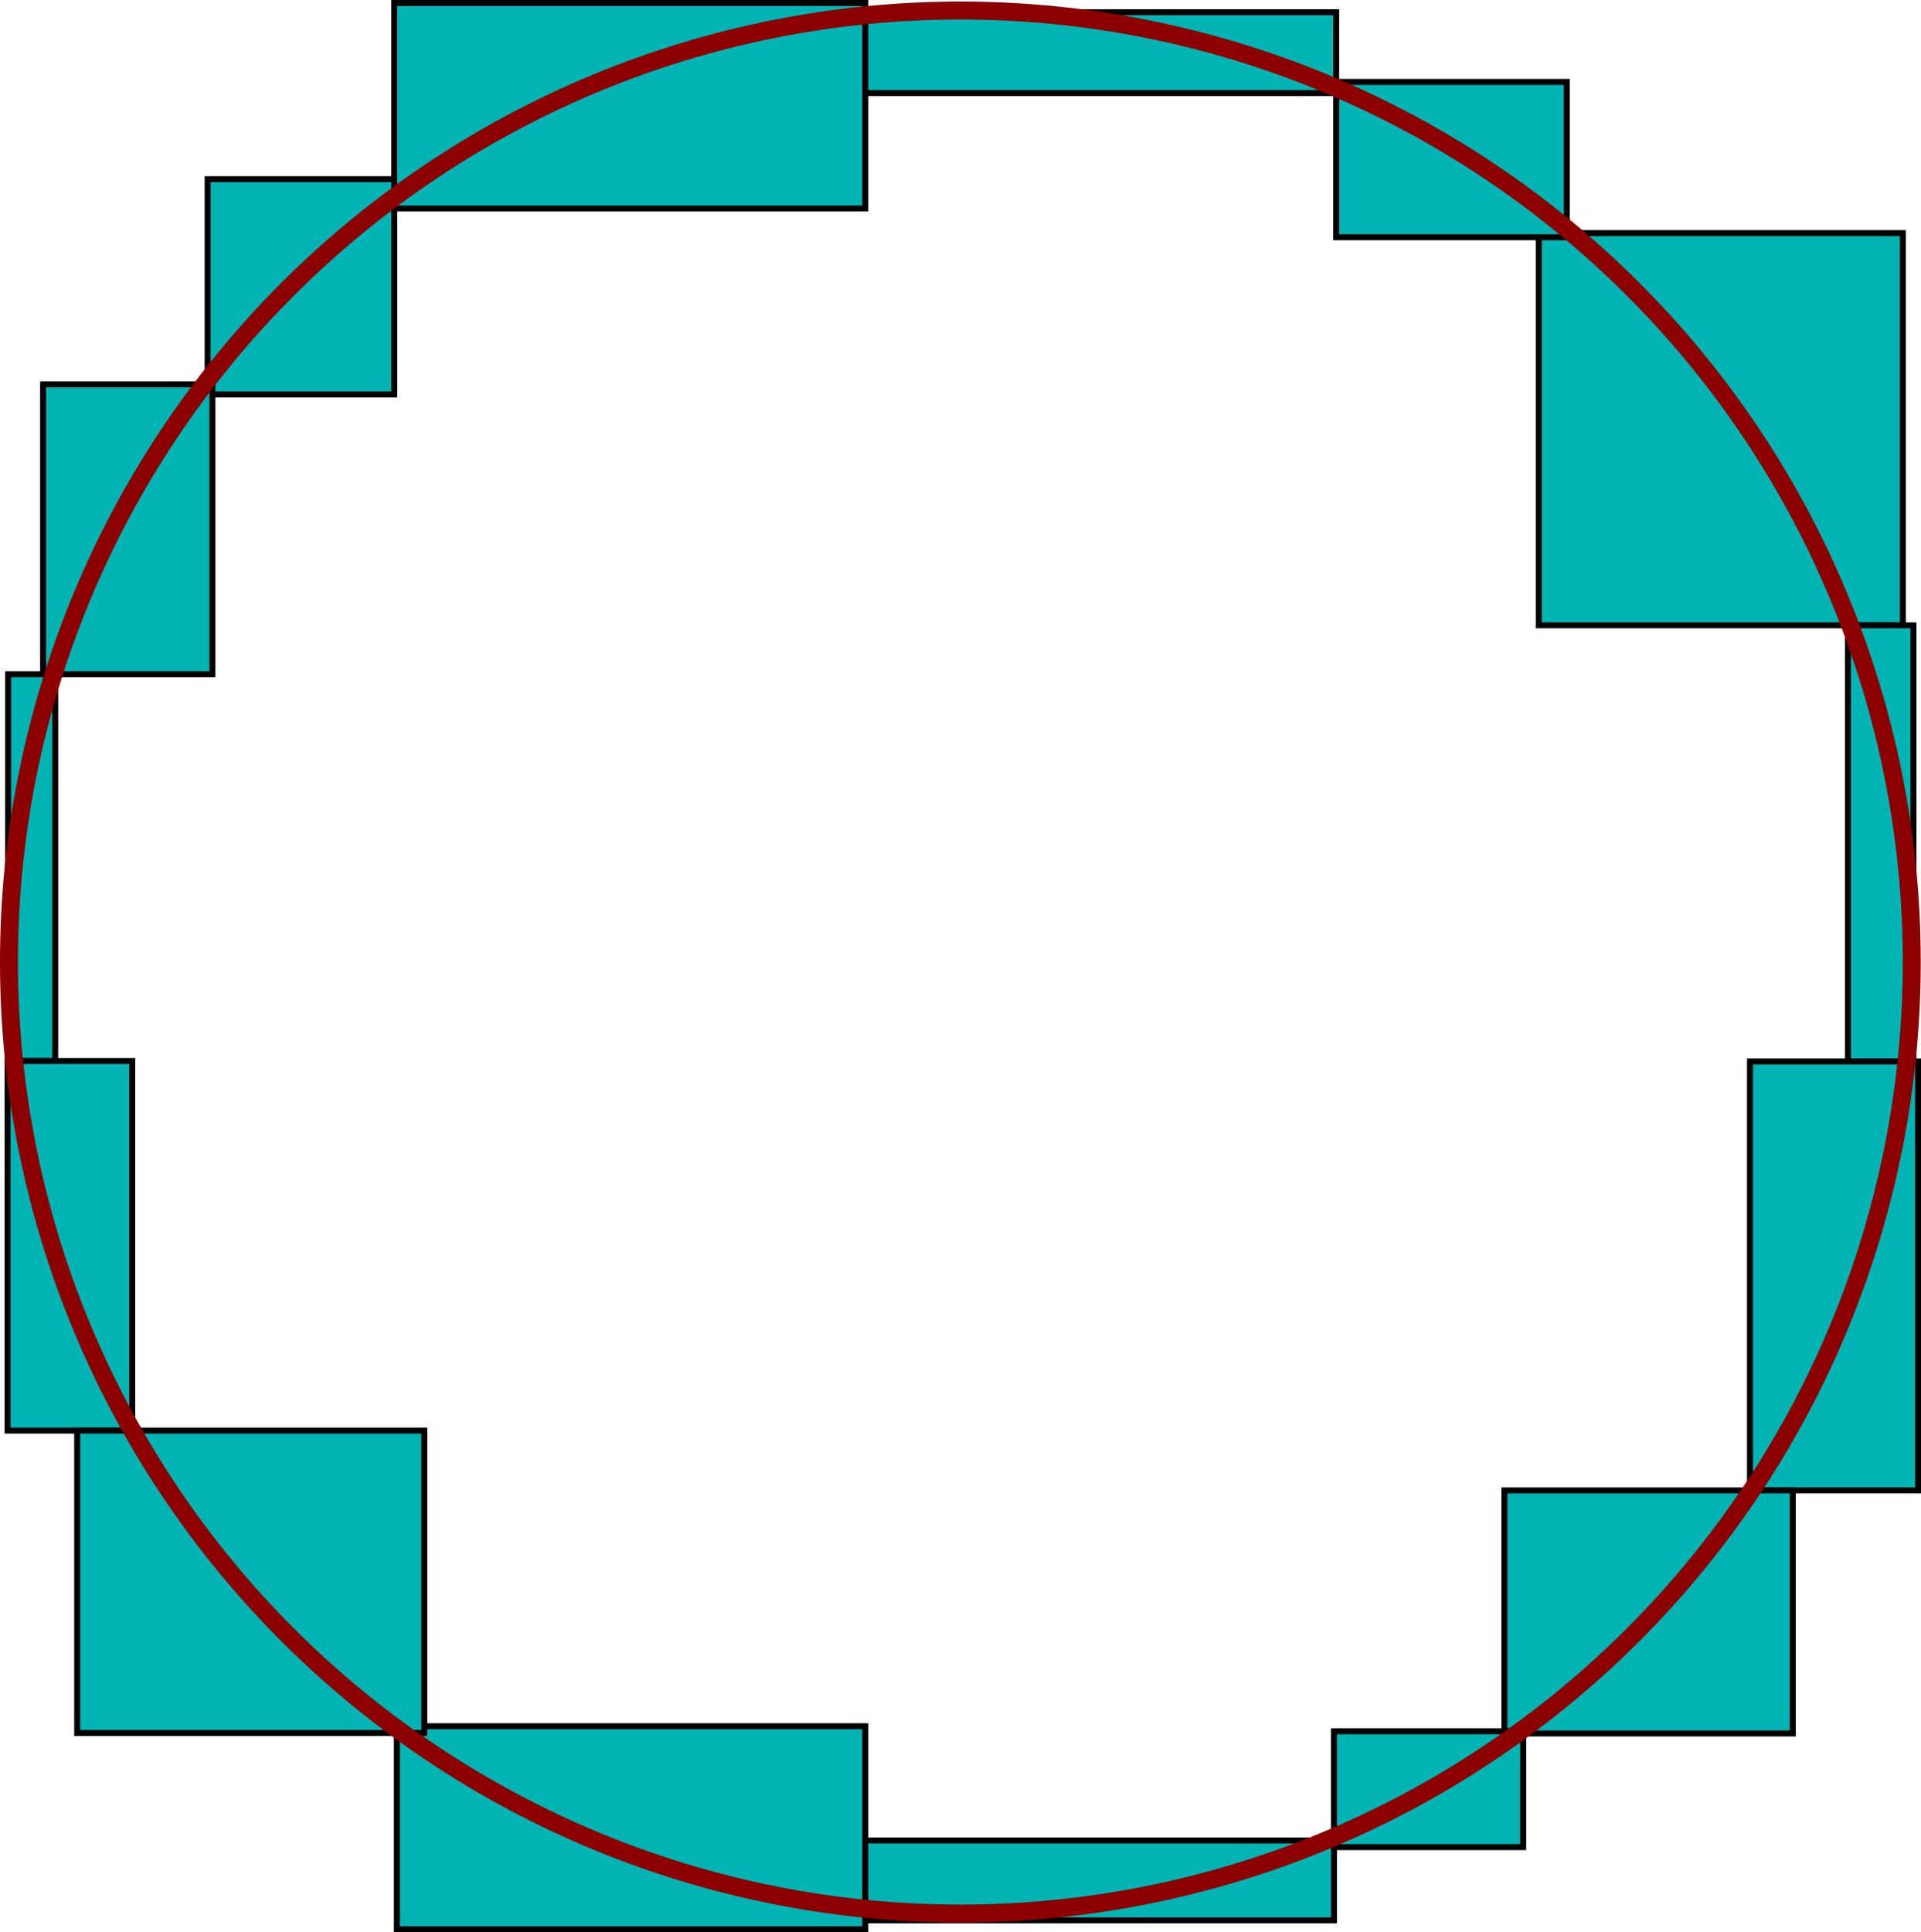 <?xml version="1.0" encoding="UTF-8" standalone="no"?>
<svg
   xmlns:dc="http://purl.org/dc/elements/1.1/"
   xmlns:cc="http://creativecommons.org/ns#"
   xmlns:rdf="http://www.w3.org/1999/02/22-rdf-syntax-ns#"
   xmlns:svg="http://www.w3.org/2000/svg"
   xmlns="http://www.w3.org/2000/svg"
   xmlns:sodipodi="http://sodipodi.sourceforge.net/DTD/sodipodi-0.dtd"
   xmlns:inkscape="http://www.inkscape.org/namespaces/inkscape"
   width="321.285pt"
   height="323.107pt"
   viewBox="0 0 321.285 323.107"
   version="1.1"
   id="svg5004"
   inkscape:version="0.92.3 (2405546, 2018-03-11)"
   sodipodi:docname="disc3-ibexsolve.svg"
   inkscape:export-filename="/home/gilles/dis3-ibexsolve.png"
   inkscape:export-xdpi="96"
   inkscape:export-ydpi="96">
  <defs
     id="defs5071" />
  <sodipodi:namedview
     pagecolor="#ffffff"
     bordercolor="#666666"
     borderopacity="1"
     objecttolerance="10"
     gridtolerance="10"
     guidetolerance="10"
     inkscape:pageopacity="0"
     inkscape:pageshadow="2"
     inkscape:window-width="1853"
     inkscape:window-height="1016"
     id="namedview5069"
     showgrid="false"
     inkscape:zoom="1.0488889"
     inkscape:cx="235.06675"
     inkscape:cy="161.07109"
     inkscape:window-x="1987"
     inkscape:window-y="27"
     inkscape:window-maximized="1"
     inkscape:current-layer="surface18" />
  <g
     id="surface18"
     transform="matrix(0.884,0,0,0.884,1.5,2.475)">
    <path
       style="fill:#00b4b4;fill-opacity:1;fill-rule:nonzero;stroke:#000000;stroke-width:0.034;stroke-linecap:square;stroke-linejoin:miter;stroke-miterlimit:3.239;stroke-opacity:1"
       d="M 355.43,120.488 V 46.297 h 68.887 v 74.191 z m 0,0"
       transform="translate(-66,-5)"
       id="path5007"
       inkscape:connector-curvature="0" />
    <path
       style="fill:#00b4b4;fill-opacity:1;stroke:#000000;stroke-width:1.131;stroke-linecap:square;stroke-linejoin:miter;stroke-miterlimit:3.25;stroke-opacity:1"
       d="M 355.43,120.488 V 46.297 h 68.887 v 74.191 z m 0,0"
       transform="translate(-66,-5)"
       id="path5009"
       inkscape:connector-curvature="0" />
    <path
       style="fill:#00b4b4;fill-opacity:1;fill-rule:nonzero;stroke:#000000;stroke-width:0.034;stroke-linecap:square;stroke-linejoin:miter;stroke-miterlimit:3.25;stroke-opacity:1"
       d="M 317.102,47.078 V 17.691 h 43.621 v 29.387 z m 0,0"
       transform="translate(-66,-5)"
       id="path5011"
       inkscape:connector-curvature="0" />
    <path
       style="fill:#00b4b4;fill-opacity:1;stroke:#000000;stroke-width:1.131;stroke-linecap:square;stroke-linejoin:miter;stroke-miterlimit:3.25;stroke-opacity:1"
       d="M 317.102,47.078 V 17.691 h 43.621 v 29.387 z m 0,0"
       transform="translate(-66,-5)"
       id="path5013"
       inkscape:connector-curvature="0" />
    <path
       style="fill:#00b4b4;fill-opacity:1;fill-rule:nonzero;stroke:#000000;stroke-width:0.034;stroke-linecap:square;stroke-linejoin:miter;stroke-miterlimit:3.25;stroke-opacity:1"
       d="m 413.926,203 v -82.512 h 12.395 V 203 Z m 0,0"
       transform="translate(-66,-5)"
       id="path5015"
       inkscape:connector-curvature="0" />
    <path
       style="fill:#00b4b4;fill-opacity:1;stroke:#000000;stroke-width:1.131;stroke-linecap:square;stroke-linejoin:miter;stroke-miterlimit:3.25;stroke-opacity:1"
       d="m 413.926,203 v -82.512 h 12.395 V 203 Z m 0,0"
       transform="translate(-66,-5)"
       id="path5017"
       inkscape:connector-curvature="0" />
    <path
       style="fill:#00b4b4;fill-opacity:1;fill-rule:nonzero;stroke:#000000;stroke-width:0.034;stroke-linecap:square;stroke-linejoin:miter;stroke-miterlimit:3.25;stroke-opacity:1"
       d="M 228,19.816 V 4.512 h 89.102 v 15.305 z m 0,0"
       transform="translate(-66,-5)"
       id="path5019"
       inkscape:connector-curvature="0" />
    <path
       style="fill:#00b4b4;fill-opacity:1;stroke:#000000;stroke-width:1.131;stroke-linecap:square;stroke-linejoin:miter;stroke-miterlimit:3.25;stroke-opacity:1"
       d="M 228,19.816 V 4.512 h 89.102 v 15.305 z m 0,0"
       transform="translate(-66,-5)"
       id="path5021"
       inkscape:connector-curvature="0" />
    <path
       style="fill:#00b4b4;fill-opacity:1;fill-rule:nonzero;stroke:#000000;stroke-width:0.034;stroke-linecap:square;stroke-linejoin:miter;stroke-miterlimit:3.25;stroke-opacity:1"
       d="M 395.391,284.145 V 203 h 31.812 v 81.145 z m 0,0"
       transform="translate(-66,-5)"
       id="path5023"
       inkscape:connector-curvature="0" />
    <path
       style="fill:#00b4b4;fill-opacity:1;stroke:#000000;stroke-width:1.131;stroke-linecap:square;stroke-linejoin:miter;stroke-miterlimit:3.25;stroke-opacity:1"
       d="M 395.391,284.145 V 203 h 31.812 v 81.145 z m 0,0"
       transform="translate(-66,-5)"
       id="path5025"
       inkscape:connector-curvature="0" />
    <path
       style="fill:#00b4b4;fill-opacity:1;fill-rule:nonzero;stroke:#000000;stroke-width:0.034;stroke-linecap:square;stroke-linejoin:miter;stroke-miterlimit:3.25;stroke-opacity:1"
       d="m 348.934,330.121 v -45.977 h 54.555 v 45.977 z m 0,0"
       transform="translate(-66,-5)"
       id="path5027"
       inkscape:connector-curvature="0" />
    <path
       style="fill:#00b4b4;fill-opacity:1;stroke:#000000;stroke-width:1.131;stroke-linecap:square;stroke-linejoin:miter;stroke-miterlimit:3.25;stroke-opacity:1"
       d="m 348.934,330.121 v -45.977 h 54.555 v 45.977 z m 0,0"
       transform="translate(-66,-5)"
       id="path5029"
       inkscape:connector-curvature="0" />
    <path
       style="fill:#00b4b4;fill-opacity:1;fill-rule:nonzero;stroke:#000000;stroke-width:0.034;stroke-linecap:square;stroke-linejoin:miter;stroke-miterlimit:3.25;stroke-opacity:1"
       d="m 316.695,351.621 v -21.914 h 35.793 v 21.914 z m 0,0"
       transform="translate(-66,-5)"
       id="path5031"
       inkscape:connector-curvature="0" />
    <path
       style="fill:#00b4b4;fill-opacity:1;stroke:#000000;stroke-width:1.131;stroke-linecap:square;stroke-linejoin:miter;stroke-miterlimit:3.25;stroke-opacity:1"
       d="m 316.695,351.621 v -21.914 h 35.793 v 21.914 z m 0,0"
       transform="translate(-66,-5)"
       id="path5033"
       inkscape:connector-curvature="0" />
    <path
       style="fill:#00b4b4;fill-opacity:1;fill-rule:nonzero;stroke:#000000;stroke-width:0.034;stroke-linecap:square;stroke-linejoin:miter;stroke-miterlimit:3.25;stroke-opacity:1"
       d="m 228,365.477 v -15.113 h 88.695 v 15.113 z m 0,0"
       transform="translate(-66,-5)"
       id="path5035"
       inkscape:connector-curvature="0" />
    <path
       style="fill:#00b4b4;fill-opacity:1;stroke:#000000;stroke-width:1.131;stroke-linecap:square;stroke-linejoin:miter;stroke-miterlimit:3.25;stroke-opacity:1"
       d="m 228,365.477 v -15.113 h 88.695 v 15.113 z m 0,0"
       transform="translate(-66,-5)"
       id="path5037"
       inkscape:connector-curvature="0" />
    <path
       style="fill:#00b4b4;fill-opacity:1;fill-rule:nonzero;stroke:#000000;stroke-width:0.034;stroke-linecap:square;stroke-linejoin:miter;stroke-miterlimit:3.25;stroke-opacity:1"
       d="m 138.898,41.641 v -38.875 H 228 v 38.875 z m 0,0"
       transform="translate(-66,-5)"
       id="path5039"
       inkscape:connector-curvature="0" />
    <path
       style="fill:#00b4b4;fill-opacity:1;stroke:#000000;stroke-width:1.131;stroke-linecap:square;stroke-linejoin:miter;stroke-miterlimit:3.25;stroke-opacity:1"
       d="m 138.898,41.641 v -38.875 H 228 v 38.875 z m 0,0"
       transform="translate(-66,-5)"
       id="path5041"
       inkscape:connector-curvature="0" />
    <path
       style="fill:#00b4b4;fill-opacity:1;fill-rule:nonzero;stroke:#000000;stroke-width:0.034;stroke-linecap:square;stroke-linejoin:miter;stroke-miterlimit:3.25;stroke-opacity:1"
       d="M 103.586,76.82 V 36.094 h 35.312 v 40.727 z m 0,0"
       transform="translate(-66,-5)"
       id="path5043"
       inkscape:connector-curvature="0" />
    <path
       style="fill:#00b4b4;fill-opacity:1;stroke:#000000;stroke-width:1.131;stroke-linecap:square;stroke-linejoin:miter;stroke-miterlimit:3.25;stroke-opacity:1"
       d="M 103.586,76.82 V 36.094 h 35.312 v 40.727 z m 0,0"
       transform="translate(-66,-5)"
       id="path5045"
       inkscape:connector-curvature="0" />
    <path
       style="fill:#00b4b4;fill-opacity:1;fill-rule:nonzero;stroke:#000000;stroke-width:0.034;stroke-linecap:square;stroke-linejoin:miter;stroke-miterlimit:3.25;stroke-opacity:1"
       d="M 72.457,129.75 V 74.918 H 104.488 V 129.75 Z m 0,0"
       transform="translate(-66,-5)"
       id="path5047"
       inkscape:connector-curvature="0" />
    <path
       style="fill:#00b4b4;fill-opacity:1;stroke:#000000;stroke-width:1.131;stroke-linecap:square;stroke-linejoin:miter;stroke-miterlimit:3.25;stroke-opacity:1"
       d="M 72.457,129.75 V 74.918 H 104.488 V 129.75 Z m 0,0"
       transform="translate(-66,-5)"
       id="path5049"
       inkscape:connector-curvature="0" />
    <path
       style="fill:#00b4b4;fill-opacity:1;fill-rule:nonzero;stroke:#000000;stroke-width:0.034;stroke-linecap:square;stroke-linejoin:miter;stroke-miterlimit:3.25;stroke-opacity:1"
       d="M 65.836,202.91 V 129.75 h 8.91 v 73.16 z m 0,0"
       transform="translate(-66,-5)"
       id="path5051"
       inkscape:connector-curvature="0" />
    <path
       style="fill:#00b4b4;fill-opacity:1;stroke:#000000;stroke-width:1.131;stroke-linecap:square;stroke-linejoin:miter;stroke-miterlimit:3.25;stroke-opacity:1"
       d="M 65.836,202.91 V 129.75 h 8.91 v 73.16 z m 0,0"
       transform="translate(-66,-5)"
       id="path5053"
       inkscape:connector-curvature="0" />
    <path
       style="fill:#00b4b4;fill-opacity:1;fill-rule:nonzero;stroke:#000000;stroke-width:0.034;stroke-linecap:square;stroke-linejoin:miter;stroke-miterlimit:3.25;stroke-opacity:1"
       d="M 139.391,367.16 V 328.758 H 228 v 38.402 z m 0,0"
       transform="translate(-66,-5)"
       id="path5055"
       inkscape:connector-curvature="0" />
    <path
       style="fill:#00b4b4;fill-opacity:1;stroke:#000000;stroke-width:1.131;stroke-linecap:square;stroke-linejoin:miter;stroke-miterlimit:3.25;stroke-opacity:1"
       d="M 139.391,367.16 V 328.758 H 228 v 38.402 z m 0,0"
       transform="translate(-66,-5)"
       id="path5057"
       inkscape:connector-curvature="0" />
    <path
       style="fill:#00b4b4;fill-opacity:1;fill-rule:nonzero;stroke:#000000;stroke-width:0.034;stroke-linecap:square;stroke-linejoin:miter;stroke-miterlimit:3.25;stroke-opacity:1"
       d="m 65.73,272.828 v -69.918 h 23.594 v 69.918 z m 0,0"
       transform="translate(-66,-5)"
       id="path5059"
       inkscape:connector-curvature="0" />
    <path
       style="fill:#00b4b4;fill-opacity:1;stroke:#000000;stroke-width:1.131;stroke-linecap:square;stroke-linejoin:miter;stroke-miterlimit:3.25;stroke-opacity:1"
       d="m 65.73,272.828 v -69.918 h 23.594 v 69.918 z m 0,0"
       transform="translate(-66,-5)"
       id="path5061"
       inkscape:connector-curvature="0" />
    <path
       style="fill:#00b4b4;fill-opacity:1;fill-rule:nonzero;stroke:#000000;stroke-width:0.034;stroke-linecap:square;stroke-linejoin:miter;stroke-miterlimit:3.25;stroke-opacity:1"
       d="m 78.906,330.031 v -57.203 h 65.668 v 57.203 z m 0,0"
       transform="translate(-66,-5)"
       id="path5063"
       inkscape:connector-curvature="0" />
    <path
       style="fill:#00b4b4;fill-opacity:1;stroke:#000000;stroke-width:1.131;stroke-linecap:square;stroke-linejoin:miter;stroke-miterlimit:3.25;stroke-opacity:1"
       d="m 78.906,330.031 v -57.203 h 65.668 v 57.203 z m 0,0"
       transform="translate(-66,-5)"
       id="path5065"
       inkscape:connector-curvature="0" />
    <path
       style="fill:none;stroke:#8c0000;stroke-width:3.394;stroke-linecap:square;stroke-linejoin:miter;stroke-miterlimit:3.25;stroke-dasharray:none;stroke-opacity:1"
       d="M 360,179.191 C 360,131.453 341.035,85.668 307.277,51.914 273.523,18.156 227.738,-0.809 180,-0.809 132.262,-0.809 86.477,18.156 52.723,51.914 18.965,85.668 2.8151881e-6,131.453 2.8151881e-6,179.191 2.8151881e-6,226.929 18.965,272.715 52.723,306.468 86.477,340.226 132.262,359.191 180,359.191 c 47.738,0 93.523,-18.965 127.277,-52.723 C 341.035,272.715 360,226.929 360,179.191 Z m 0,0"
       id="path5067"
       inkscape:connector-curvature="0" />
  </g>
</svg>
